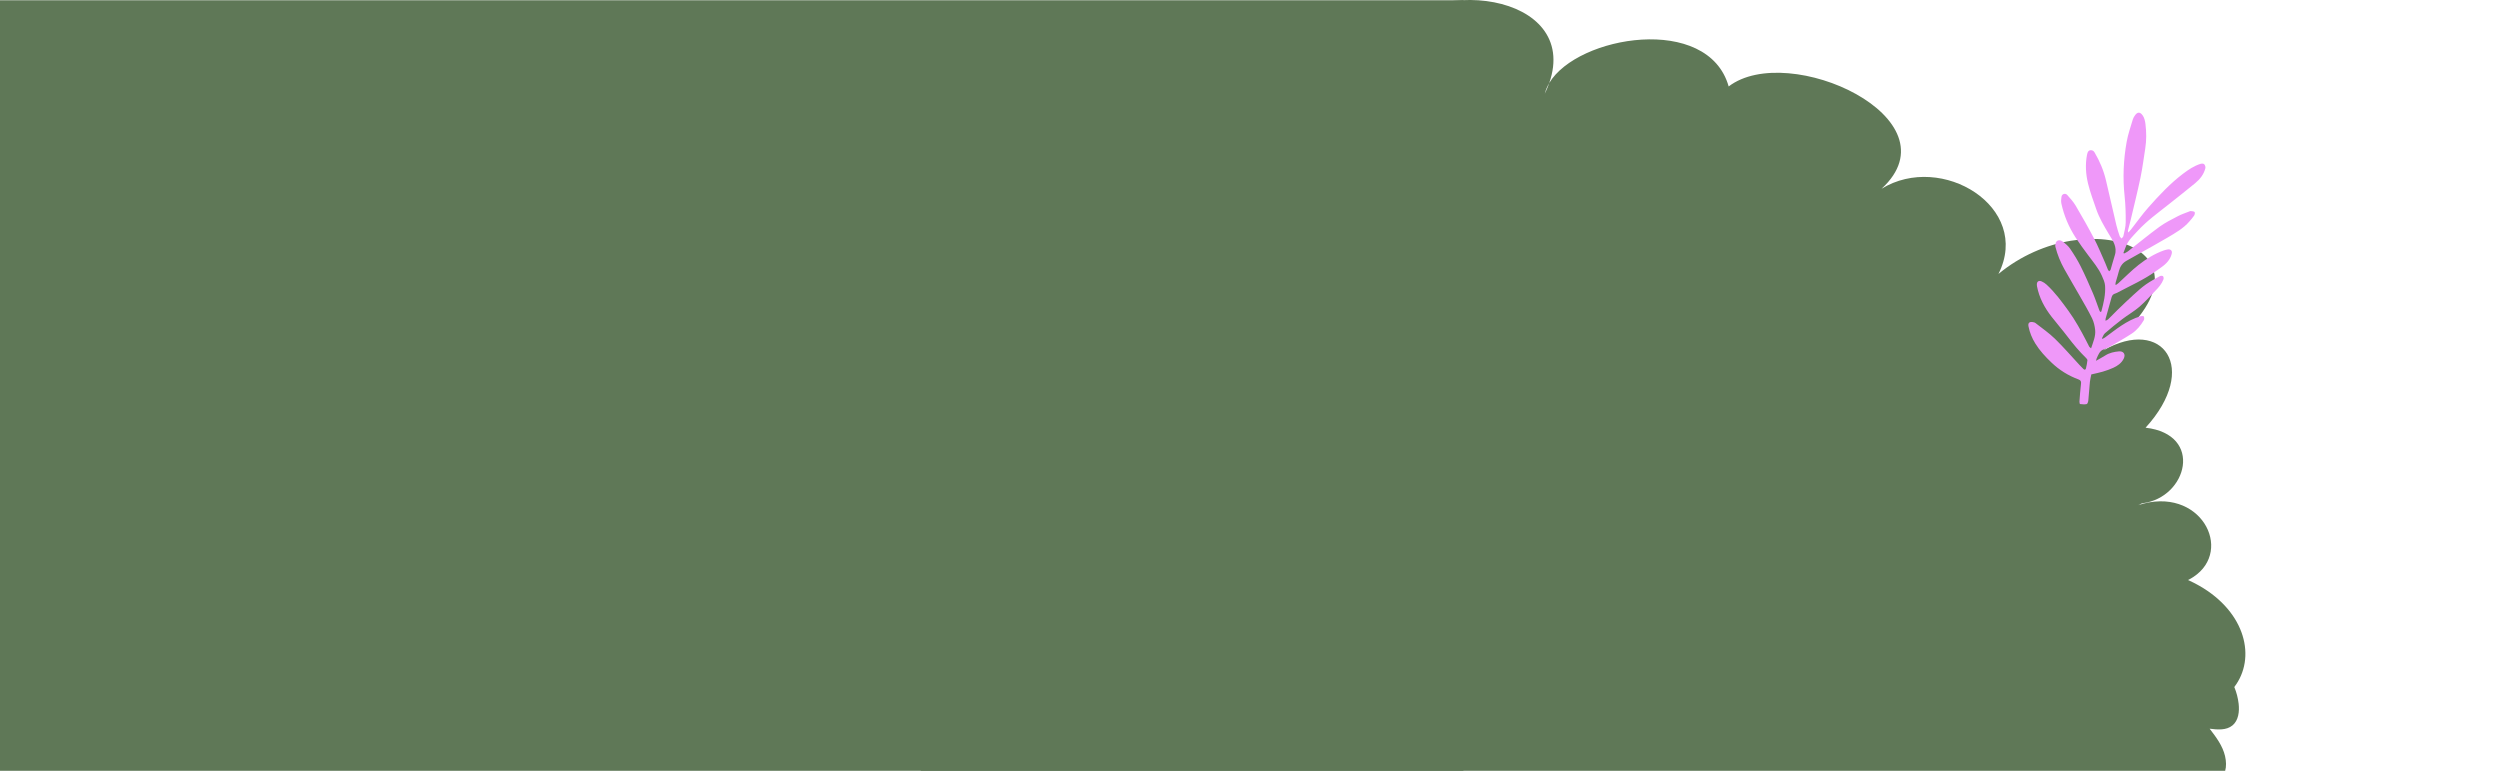 <?xml version="1.0" encoding="UTF-8" standalone="no"?>
<svg
   id="Left"
   viewBox="0 0 1861.418 573.906"
   version="1.1"
   sodipodi:docname="leftBushDeco.svg"
   inkscape:version="1.2.2 (732a01da63, 2022-12-09)"
   xmlns:inkscape="http://www.inkscape.org/namespaces/inkscape"
   xmlns:sodipodi="http://sodipodi.sourceforge.net/DTD/sodipodi-0.dtd"
   xmlns="http://www.w3.org/2000/svg"
   xmlns:svg="http://www.w3.org/2000/svg">
  <sodipodi:namedview
     id="namedview205"
     pagecolor="#ffffff"
     bordercolor="#000000"
     borderopacity="0.25"
     inkscape:showpageshadow="2"
     inkscape:pageopacity="0.0"
     inkscape:pagecheckerboard="0"
     inkscape:deskcolor="#d1d1d1"
     showgrid="false"
     inkscape:zoom="0.26485179"
     inkscape:cx="1449.8675"
     inkscape:cy="109.4952"
     inkscape:window-width="1536"
     inkscape:window-height="801"
     inkscape:window-x="-8"
     inkscape:window-y="-8"
     inkscape:window-maximized="1"
     inkscape:current-layer="Left" />
  <defs
     id="defs200">
    <style
       id="style198">.cls-1{fill:#5f7857;}</style>
    <clipPath
       clipPathUnits="userSpaceOnUse"
       id="clipPath3183">
      <rect
         style="fill:#576d4f"
         id="rect3185"
         width="1959.586"
         height="622.99"
         x="-98.168"
         y="-49.084" />
    </clipPath>
    <clipPath
       clipPathUnits="userSpaceOnUse"
       id="clipPath3187">
      <rect
         style="fill:#576d4f"
         id="rect3189"
         width="1959.586"
         height="622.99"
         x="-98.168"
         y="-49.084" />
    </clipPath>
  </defs>
  <path
     class="cls-1"
     d="m 1805.439,936.822 c 52.13,11.04 33.88,82.63 -37.22,64.63 27.22,11.07 12.58,42.6 -18.53,32.19 1.6,26.18 -48.4,40.18 -60.4,11.18 1,22 -30.96,45.37 -51.24,13.93 11.99,26.78 -21.74,42.6 -34.11,24.56 -15.77,40.6 -72.72,37.14 -66.59,-13.43 0.54,-1.95 0.87,-3.94 0.98,-5.96 -0.42,2.05 -0.74,4.04 -0.98,5.96 -7.46,27.35 -54.18,46.26 -66.13,7.82 -18.43,26.84 -86.89,13.8 -71.92,-24.3 0.89,-1.7 1.74,-3.47 2.56,-5.32 -1.03,1.83 -1.88,3.6 -2.56,5.32 -24.67,47.67 -71.38,37.68 -70.95,-8.73 -29.86,40.1 -117.33,52.41 -121.81,-6.43 -0.07,-0.85 -0.11,-1.72 -0.14,-2.6 0.23,-3.28 0.36,-6.66 0.39,-10.13 -0.38,3.58 -0.5,6.95 -0.39,10.13 -0.05,0.93 -0.12,1.86 -0.21,2.78 -7.93,93.22 -92.59,106.61 -121.33,25.28 -31.66,61.13 -116.98,51.52 -112.61,-19.09 0.3,-4.92 1.04,-10.14 2.26,-15.66 -1.39,3.67 -3.21,7.21 -5.39,10.57 -24.66,38.08 -95.41,53.73 -108.23,-8.1 -35.75,42.57 -150.06,8.98 -117.92,-53.38 -17.42,27 -38.29,41.53 -57.68,45.63 l 0.65,-909.83 c 10.52,-0.16 60.86,3.11 71.76,11.19 1.49,1.77 3.51,3.49 6.13,5.14 -2,-1.9 -4.05,-3.61 -6.13,-5.14 -17.12,-20.44 38.16,-47.01 78.01,-26.05 -44.64,-51.4 81.03,-88.34 114.5,-41.91 -2.75,-15.41 62.3,-38.8 73.47,-26.43 40.44,-51.68 153.2,-35.81 129.82,31.21 -1.5,2.54 -2.62,5.17 -3.28,7.89 1.29,-2.7 2.39,-5.34 3.28,-7.89 21,-35.41 118.29,-51.7 133.61,2.52 44.61,-34.08 170.7,23.98 113.83,76.18 44.72,-27.55 112.08,13.77 87.04,63.43 66.75,-55.19 174.45,-16.48 78.14,56.87 44.39,-25.36 71.79,13.39 31.41,57.6 43.58,5.06 30.94,52.1 -2.14,56.22 -1,0.11 -1.73,0.78 -2.63,1.14 -0.24,0.11 -0.48,0.21 -0.73,0.3 46.16,-15.04 71.59,33.52 40.99,53.54 -1.2,0.79 -2.48,1.53 -3.86,2.22 2.98,1.35 5.8,2.79 8.46,4.31 34.67,19.87 42.38,53.86 25.97,75.35 1.64,3.97 2.74,8.16 3.23,12.44 0.67,5.82 -0.1,12.46 -4.62,16.17 -4.55,3.74 -11.14,3.19 -16.98,2.43 4.81,6.25 9.73,12.76 11.49,20.45 1.76,7.68 0.49,15.47 -6.41,19.28 11.68,3.21 20.55,10.29 26.77,19.31 26.58,-25.8 85.9,6.83 64.91,34.85 9.43,-6.28 40.32,14.49 34.88,23.45 43.55,0.69 60.1,55.3 10.53,67.11 -2.01,0.17 -3.99,0.55 -5.92,1.15 2.07,-0.32 4.04,-0.71 5.92,-1.15 28.23,-2.51 62.21,34.73 30.32,59.3 31.58,7.94 43.13,76.72 2.16,75.87 -1.89,-0.24 -3.84,-0.42 -5.84,-0.55 2.06,0.33 4,0.51 5.84,0.55 63.59,7.82 61.11,73.6 -14.43,74.63 z"
     id="path202"
     clip-path="url(#clipPath3187)" />
  <rect
     style="fill:#5f7857;fill-opacity:1;stroke-width:1.316"
     id="rect207"
     width="1089.622"
     height="1117.387"
     x="0"
     y="0.222"
     clip-path="url(#clipPath3183)" />
  <path
     class="cls-1"
     d="m 1556.968,259.338 c 1.548,-4.747 3.518,-9.045 3.011,-13.721 -0.317,-2.921 -1.004,-5.975 -2.288,-8.597 -2.775,-5.672 -6.01,-11.126 -9.135,-16.629 -3.772,-6.634 -7.685,-13.184 -11.413,-19.839 -2.963,-5.293 -5.27,-10.895 -6.756,-16.786 -0.242,-0.967 -0.049,-2.178 0.329,-3.127 0.779,-1.931 2.961,-2.363 5.138,-0.742 2.018,1.501 4.069,3.2 5.466,5.248 2.888,4.244 5.62,8.633 7.918,13.215 3.276,6.53 6.205,13.236 9.089,19.956 1.761,4.109 3.153,8.376 4.716,12.576 0.14,0.366 0.301,0.742 0.539,1.046 0.145,0.182 0.484,0.348 0.677,0.3 0.184,-0.054 0.347,-0.376 0.411,-0.61 1.653,-6.173 3.135,-12.42 2.707,-18.838 -0.164,-2.543 -1.311,-5.096 -2.384,-7.481 -2.52,-5.622 -6.504,-10.317 -10.157,-15.216 -3.24,-4.34 -6.472,-8.707 -9.415,-13.25 -5.022,-7.754 -8.604,-16.178 -10.573,-25.217 -0.363,-1.662 -0.199,-3.512 0.09,-5.216 0.359,-2.09 2.904,-2.811 4.315,-1.199 2.196,2.504 4.499,5.009 6.178,7.846 4.784,8.106 9.452,16.295 13.809,24.642 3.035,5.82 5.501,11.939 8.182,17.938 0.741,1.651 1.321,3.374 2.032,5.034 0.207,0.479 0.619,0.865 0.938,1.303 0.367,-0.39 0.944,-0.717 1.084,-1.173 1.089,-3.566 2.005,-7.181 3.141,-10.728 2.034,-6.318 -1.564,-11.001 -4.48,-15.876 -3.573,-5.986 -7.134,-11.984 -9.4,-18.61 -2.141,-6.256 -4.478,-12.472 -6.041,-18.881 -1.706,-7.007 -2.162,-14.23 -0.784,-21.427 0.094,-0.501 0.223,-0.995 0.392,-1.468 0.39,-1.078 1.003,-1.905 2.286,-1.974 1.324,-0.073 2.271,0.497 2.941,1.621 3.858,6.533 6.785,13.456 8.514,20.855 2.596,11.122 5.116,22.266 7.745,33.387 0.65,2.757 1.558,5.456 2.461,8.139 0.227,0.664 0.923,1.166 1.399,1.741 0.465,-0.593 1.214,-1.128 1.351,-1.791 0.698,-3.368 1.695,-6.766 1.729,-10.164 0.059,-6.511 -0.117,-13.061 -0.808,-19.526 -1.453,-13.624 -0.882,-27.144 1.535,-40.567 1.012,-5.611 2.936,-11.058 4.549,-16.547 0.34,-1.163 1.024,-2.285 1.756,-3.272 1.788,-2.426 3.719,-2.527 5.689,0.342 1.185,1.72 1.717,4.072 1.979,6.212 0.751,6.074 0.817,12.192 -0.142,18.269 -1.138,7.193 -2.029,14.437 -3.518,21.567 -2.213,10.58 -4.839,21.082 -7.317,31.608 -0.609,2.595 -1.334,5.166 -1.978,7.755 -0.12,0.467 -0.124,0.966 0.189,1.664 0.683,-0.757 1.409,-1.484 2.038,-2.283 4.293,-5.468 8.307,-11.179 12.902,-16.379 7.991,-9.027 16.217,-17.849 25.905,-25.165 4.01,-3.035 8.117,-5.792 12.936,-7.313 0.837,-0.262 2.238,-0.241 2.728,0.271 0.648,0.682 1.099,2.078 0.874,2.982 -1.153,4.623 -4.041,8.226 -7.624,11.187 -6.508,5.362 -13.165,10.553 -19.77,15.81 -7.966,6.338 -16.28,12.279 -23.184,19.859 -3.123,3.423 -6.615,6.581 -8.436,10.993 -0.711,1.711 -1.335,3.464 -1.998,5.194 l 0.421,0.474 c 0.928,-0.488 1.945,-0.844 2.762,-1.482 7.883,-6.139 15.576,-12.53 23.641,-18.415 4.269,-3.112 9.097,-5.482 13.804,-7.95 2.692,-1.412 5.631,-2.348 8.459,-3.493 0.312,-0.125 0.67,-0.321 0.973,-0.277 1.006,0.145 2.227,0.119 2.91,0.692 0.386,0.327 0.165,1.895 -0.274,2.58 -1.042,1.601 -2.348,3.038 -3.599,4.493 -4.561,5.29 -10.597,8.637 -16.476,12.121 -7.248,4.309 -14.677,8.314 -22.026,12.452 -2.858,1.61 -5.754,3.173 -8.581,4.832 -2.917,1.719 -4.584,4.333 -5.402,7.604 -0.683,2.741 -1.571,5.435 -2.343,8.152 -0.159,0.562 -0.189,1.168 -0.283,1.752 l 0.437,0.329 c 0.59,-0.422 1.232,-0.785 1.764,-1.264 5.024,-4.562 9.774,-9.459 15.092,-13.642 5.691,-4.467 11.878,-8.315 18.779,-10.778 0.902,-0.323 1.85,-0.517 2.787,-0.717 2.002,-0.421 3.558,0.751 3.193,2.734 -0.31,1.66 -1.045,3.346 -1.963,4.777 -2.417,3.764 -6.259,6.012 -9.784,8.548 -9.055,6.532 -19.28,10.967 -29.06,16.217 -0.394,0.215 -0.819,0.406 -1.26,0.519 -1.527,0.373 -2.39,1.307 -2.804,2.84 -1.449,5.341 -2.978,10.663 -4.464,15.99 -0.084,0.307 -0.022,0.662 -0.034,1.471 0.826,-0.441 1.506,-0.641 1.951,-1.078 2.466,-2.409 4.833,-4.929 7.311,-7.325 3.871,-3.734 7.752,-7.463 11.742,-11.074 2.932,-2.661 5.882,-5.345 9.11,-7.62 3.31,-2.332 6.933,-4.225 10.486,-6.18 0.579,-0.319 1.853,-0.278 2.212,0.124 0.446,0.5 0.562,1.662 0.305,2.344 -1.25,3.356 -3.579,6.007 -6.048,8.516 -3.926,3.999 -7.628,8.256 -11.858,11.896 -3.96,3.403 -8.574,6.018 -12.75,9.193 -4.402,3.341 -8.686,6.856 -12.873,10.475 -1.047,0.905 -1.518,2.471 -2.25,3.74 l 0.356,0.477 c 0.659,-0.359 1.37,-0.651 1.974,-1.085 3.977,-2.893 7.831,-5.974 11.93,-8.679 4.537,-2.991 9.314,-5.62 14.598,-7.111 0.752,-0.212 2.239,-0.125 2.348,0.192 0.305,0.841 0.38,2.089 -0.054,2.815 -2.325,3.937 -5.227,7.494 -9.053,9.995 -5.061,3.302 -10.339,6.286 -15.571,9.315 -1.605,0.927 -3.34,1.693 -5.093,2.315 -3.275,1.151 -4.15,4.115 -5.393,6.813 -0.203,0.441 -0.281,0.938 -0.526,1.774 2.526,-1.438 4.824,-2.635 6.993,-4.018 3.104,-1.989 6.615,-2.703 10.129,-3.036 3.241,-0.302 5.311,2.055 3.508,5.565 -1.688,3.277 -4.528,5.205 -7.68,6.661 -2.56,1.182 -5.254,2.105 -7.956,2.914 -2.641,0.791 -5.373,1.301 -8.433,2.024 -0.323,1.647 -0.855,3.597 -1.06,5.592 -0.461,4.603 -0.706,9.233 -1.175,13.838 -0.101,0.96 -0.62,2.532 -1.212,2.664 -1.581,0.356 -3.304,0.146 -4.951,-0.035 -0.224,-0.026 -0.493,-1.201 -0.443,-1.822 0.326,-4.413 0.633,-8.83 1.167,-13.213 0.229,-1.853 -0.199,-2.69 -2.015,-3.362 -7.508,-2.781 -14.125,-6.912 -19.982,-12.502 -4.539,-4.324 -8.719,-8.837 -12.014,-14.157 -2.45,-3.94 -4.205,-8.168 -5.089,-12.741 -0.462,-2.397 0.457,-3.514 2.861,-3.272 0.814,0.085 1.757,0.299 2.372,0.783 4.893,3.83 10.058,7.398 14.494,11.711 6.355,6.184 12.162,12.935 18.205,19.442 0.968,1.037 1.949,2.061 2.97,3.049 0.838,0.817 1.63,0.602 1.894,-0.48 0.473,-1.982 0.857,-3.988 1.077,-6.012 0.054,-0.522 -0.527,-1.232 -0.982,-1.68 -5.089,-4.952 -9.608,-10.37 -13.89,-16.024 -3.82,-5.042 -8.008,-9.81 -11.884,-14.818 -5.189,-6.708 -9.149,-14.042 -10.759,-22.48 -0.072,-0.386 -0.105,-0.783 -0.131,-1.182 -0.122,-2.372 1.319,-3.517 3.539,-2.574 1.326,0.558 2.596,1.406 3.663,2.381 6.294,5.778 11.281,12.62 16.289,19.506 5.164,7.106 9.315,14.724 13.336,22.464 0.725,1.398 1.373,2.844 2.143,4.221 0.244,0.435 0.763,0.706 1.371,1.25 z"
     id="path239"
     style="fill:#ef98f9;stroke-width:0.797" />
</svg>
